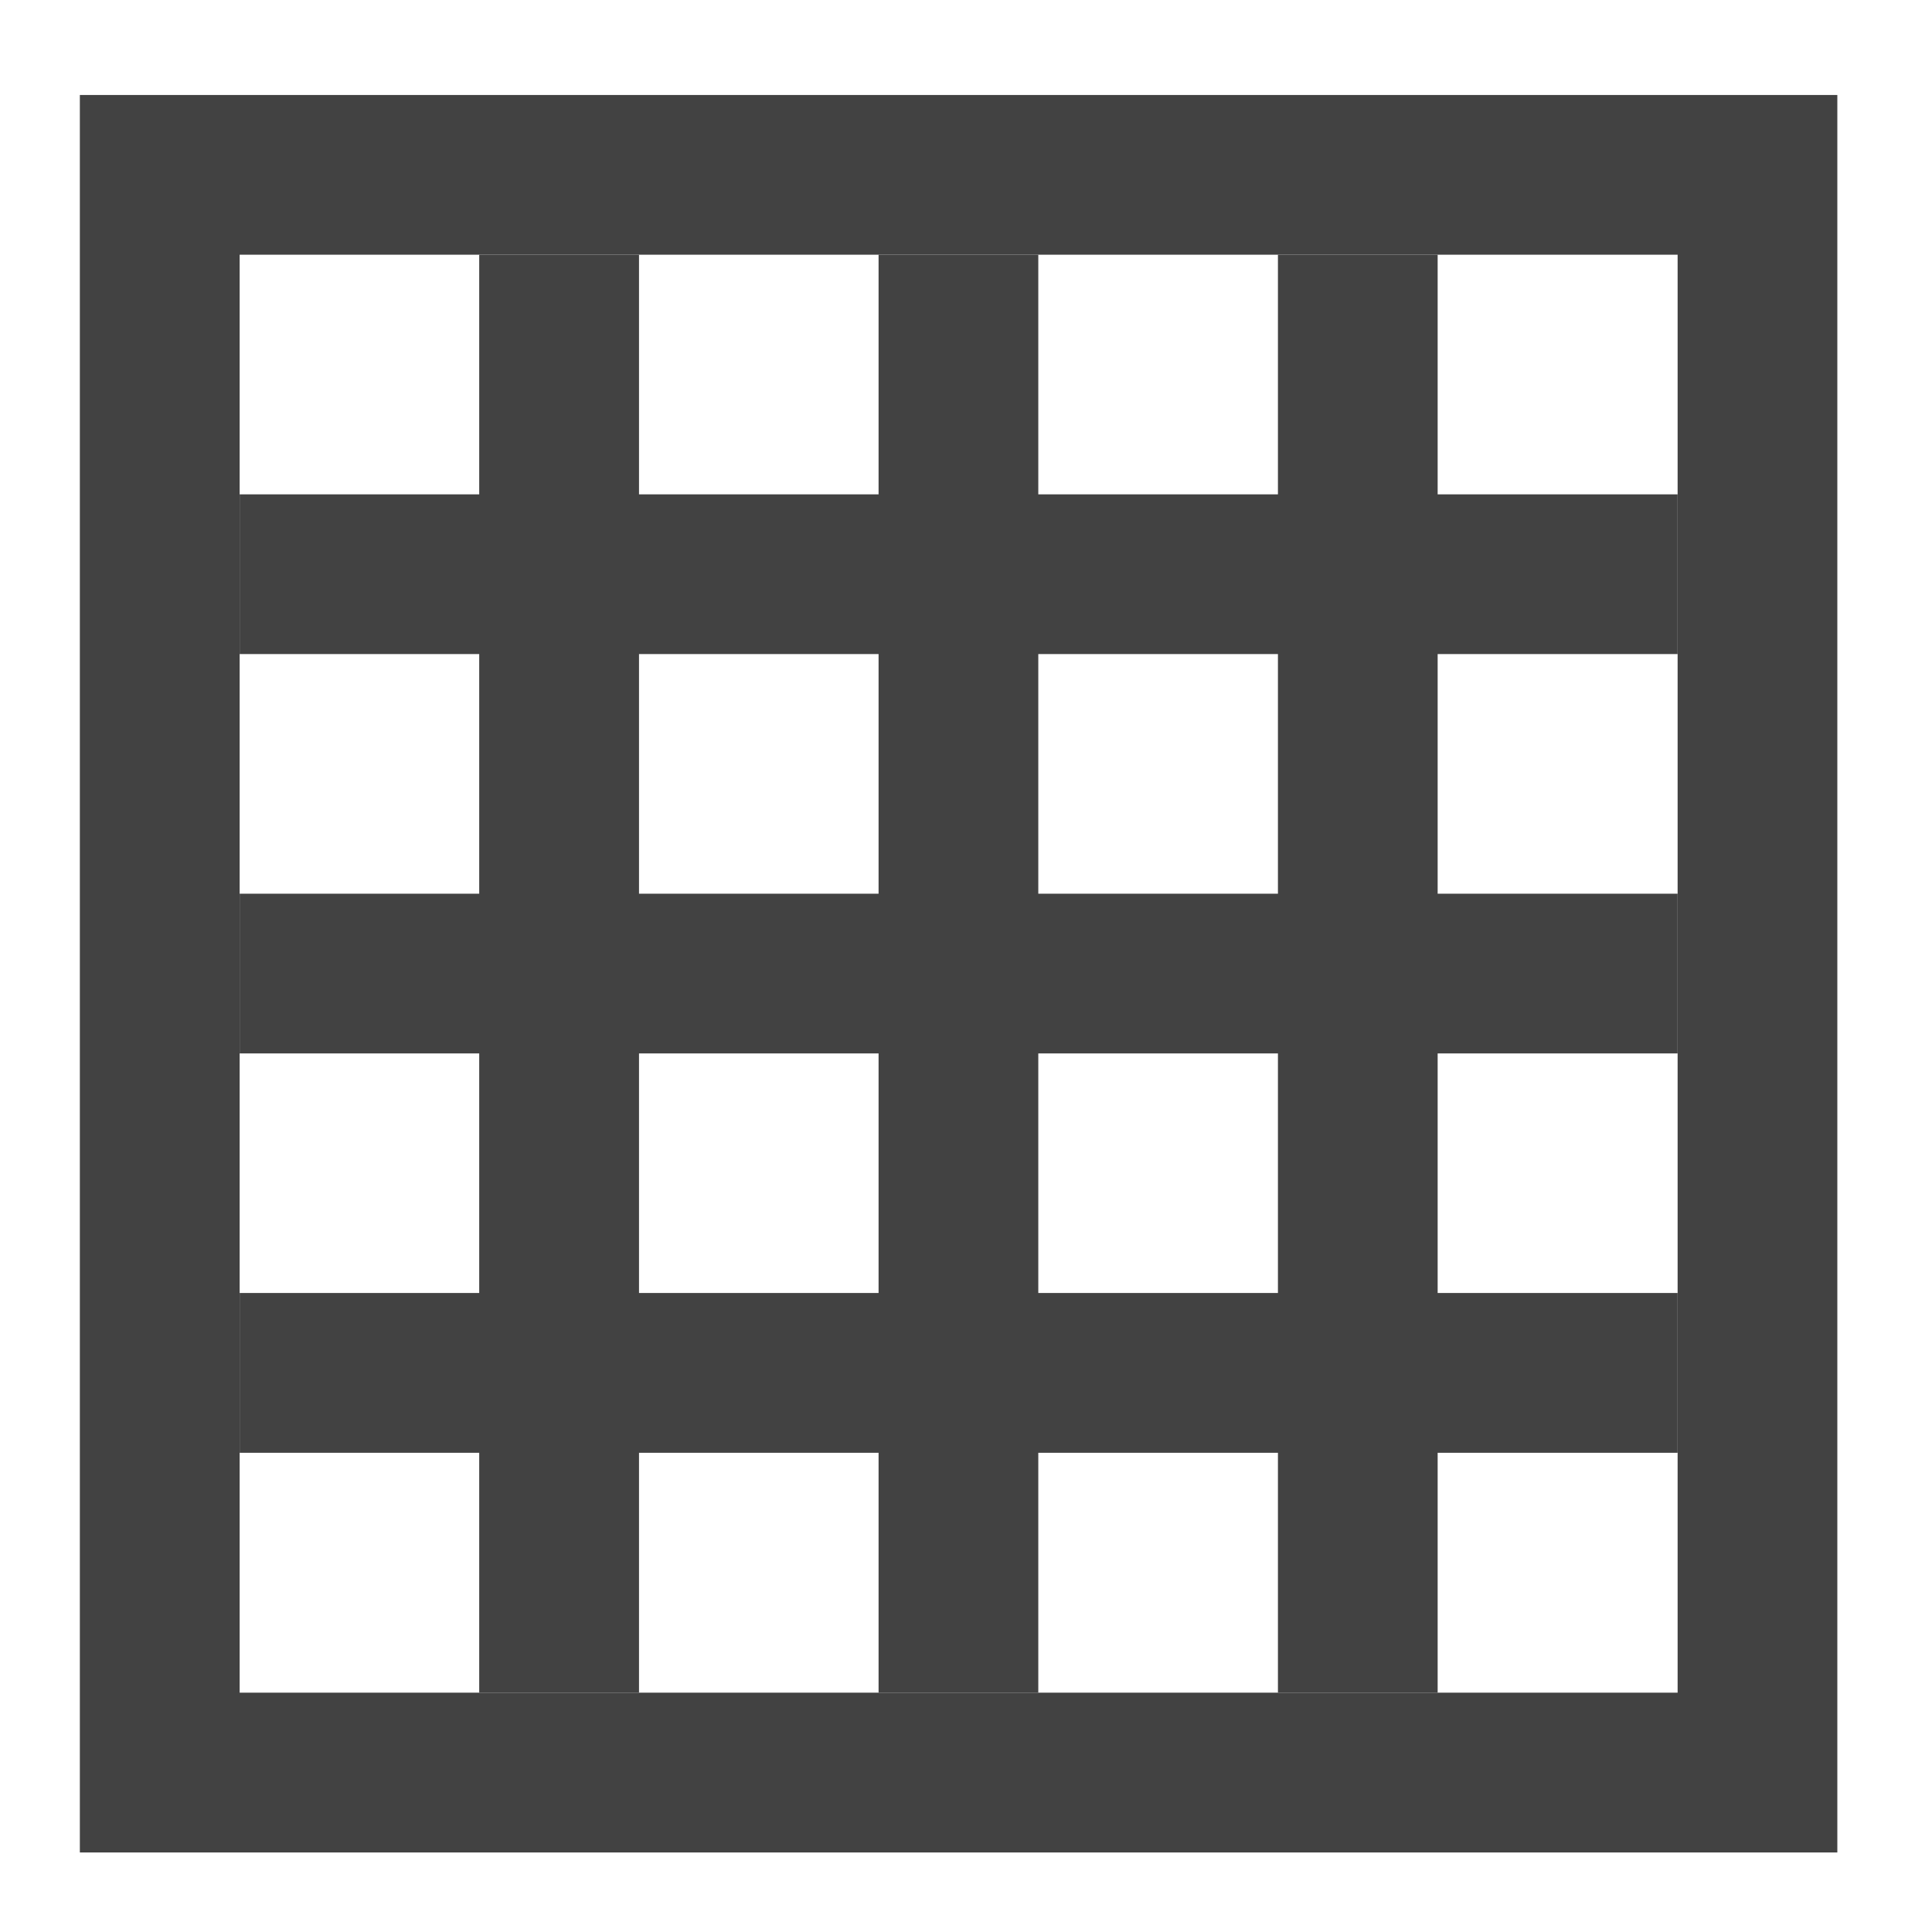 <?xml version="1.0" encoding="UTF-8"?>
<svg xmlns="http://www.w3.org/2000/svg" xmlns:xlink="http://www.w3.org/1999/xlink" width="24pt" height="24pt" viewBox="0 0 24 24" version="1.1">
<g id="surface1">
<path style=" stroke:none;fill-rule:nonzero;fill:rgb(25.882%,25.882%,25.882%);fill-opacity:1;" d="M 0.992 1.18 L 0.992 23.012 L 22.824 23.012 L 22.824 1.18 Z M 2.977 3.164 L 20.84 3.164 L 20.84 21.027 L 2.977 21.027 Z M 2.977 3.164 "/>
<path style=" stroke:none;fill-rule:nonzero;fill:rgb(25.882%,25.882%,25.882%);fill-opacity:1;" d="M 15.875 3.164 L 17.859 3.164 L 17.859 21.027 L 15.875 21.027 Z M 15.875 3.164 "/>
<path style=" stroke:none;fill-rule:nonzero;fill:rgb(25.882%,25.882%,25.882%);fill-opacity:1;" d="M 10.914 3.164 L 12.898 3.164 L 12.898 21.027 L 10.914 21.027 Z M 10.914 3.164 "/>
<path style=" stroke:none;fill-rule:nonzero;fill:rgb(25.882%,25.882%,25.882%);fill-opacity:1;" d="M 5.953 3.164 L 7.938 3.164 L 7.938 21.027 L 5.953 21.027 Z M 5.953 3.164 "/>
<path style=" stroke:none;fill-rule:nonzero;fill:rgb(25.882%,25.882%,25.882%);fill-opacity:1;" d="M 20.84 16.062 L 20.84 18.047 L 2.977 18.047 L 2.977 16.062 Z M 20.84 16.062 "/>
<path style=" stroke:none;fill-rule:nonzero;fill:rgb(25.882%,25.882%,25.882%);fill-opacity:1;" d="M 20.84 11.102 L 20.84 13.086 L 2.977 13.086 L 2.977 11.102 Z M 20.84 11.102 "/>
<path style=" stroke:none;fill-rule:nonzero;fill:rgb(25.882%,25.882%,25.882%);fill-opacity:1;" d="M 20.84 6.141 L 20.84 8.125 L 2.977 8.125 L 2.977 6.141 Z M 20.84 6.141 "/>
</g>
</svg>
